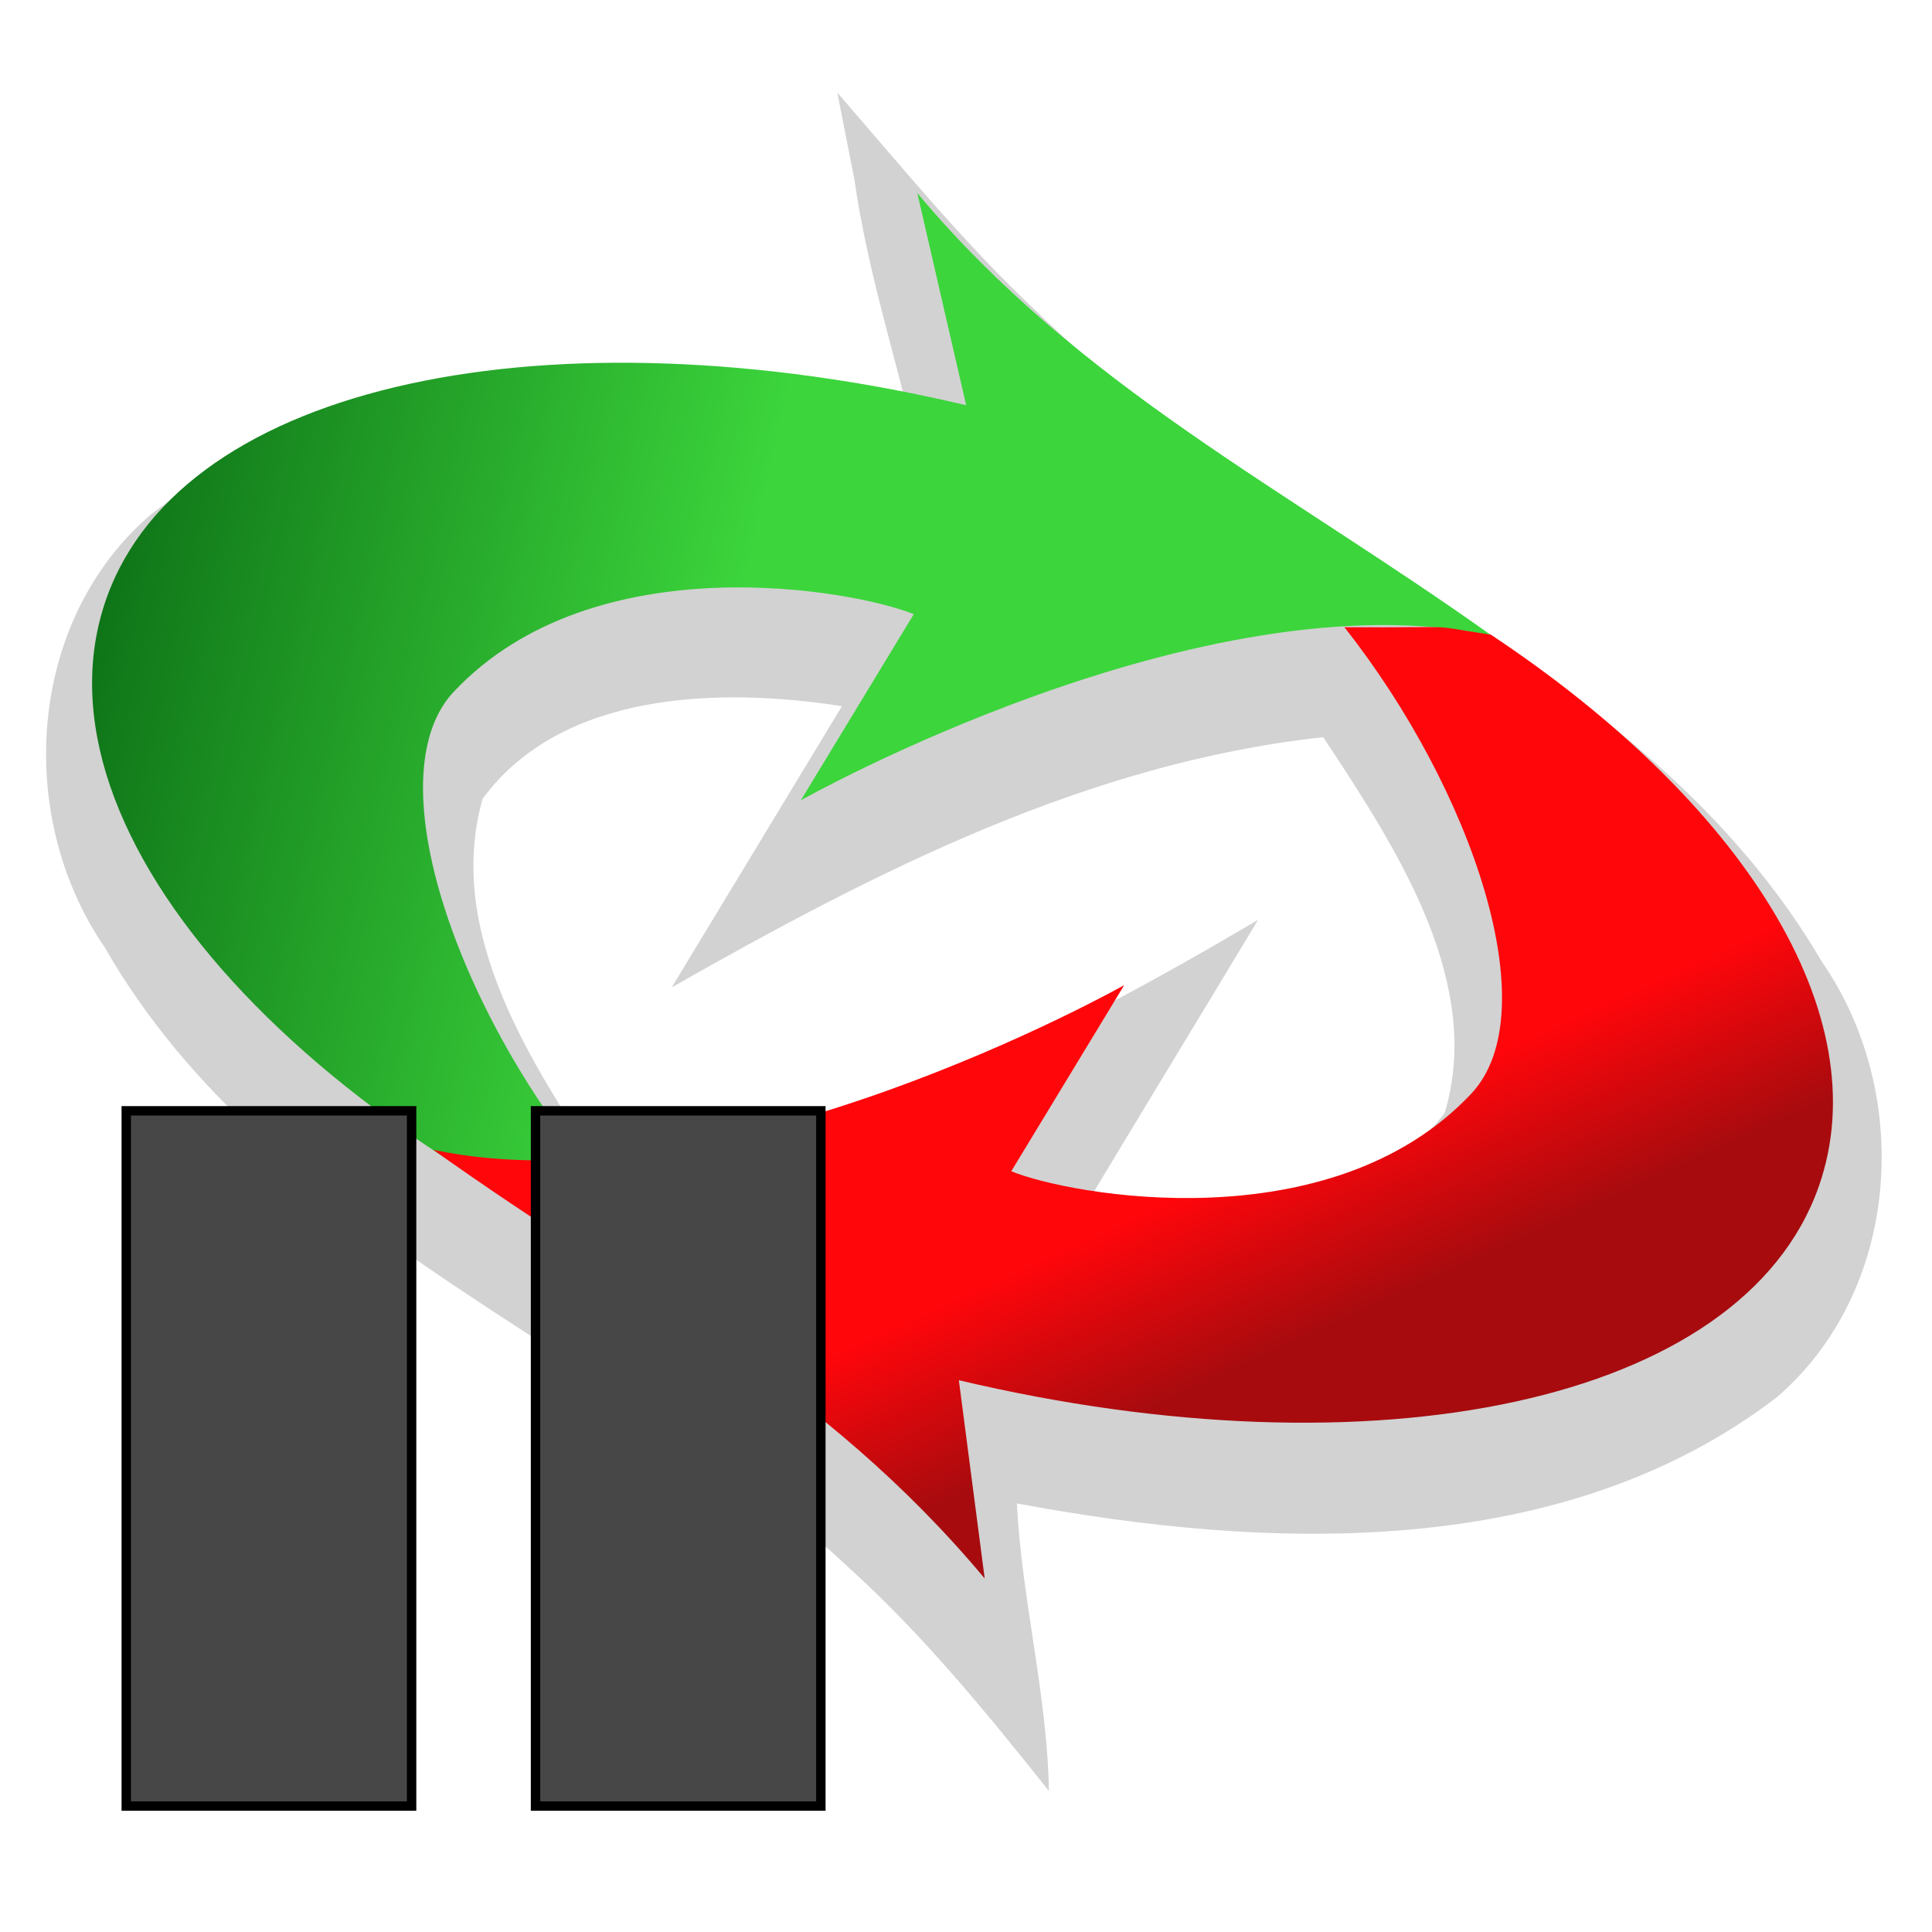 <?xml version="1.0" encoding="UTF-8" standalone="no"?>
<!-- Created with Inkscape (http://www.inkscape.org/) -->
<svg
   xmlns:dc="http://purl.org/dc/elements/1.1/"
   xmlns:cc="http://creativecommons.org/ns#"
   xmlns:rdf="http://www.w3.org/1999/02/22-rdf-syntax-ns#"
   xmlns:svg="http://www.w3.org/2000/svg"
   xmlns="http://www.w3.org/2000/svg"
   xmlns:xlink="http://www.w3.org/1999/xlink"
   xmlns:sodipodi="http://sodipodi.sourceforge.net/DTD/sodipodi-0.dtd"
   xmlns:inkscape="http://www.inkscape.org/namespaces/inkscape"
   width="48"
   height="48"
   id="svg13610"
   sodipodi:version="0.32"
   inkscape:version="0.46"
   sodipodi:docbase="/home/p4r4d0x"
   sodipodi:docname="pausing.svg"
   version="1.0"
   inkscape:output_extension="org.inkscape.output.svg.inkscape">
  <defs
     id="defs13612">
    <inkscape:perspective
       sodipodi:type="inkscape:persp3d"
       inkscape:vp_x="0 : 24 : 1"
       inkscape:vp_y="0 : 1000 : 0"
       inkscape:vp_z="48 : 24 : 1"
       inkscape:persp3d-origin="24 : 16 : 1"
       id="perspective5726" />
    <linearGradient
       id="linearGradient13604">
      <stop
         id="stop13606"
         offset="0"
         style="stop-color:black;stop-opacity:1" />
      <stop
         id="stop13608"
         offset="1"
         style="stop-color:black;stop-opacity:1" />
    </linearGradient>
    <linearGradient
       inkscape:collect="always"
       xlink:href="#linearGradient13604"
       id="linearGradient13602"
       gradientUnits="userSpaceOnUse"
       gradientTransform="matrix(0.284,6.386495e-2,-6.386495e-2,0.284,89.185,-34.55)"
       x1="-95.702"
       y1="273.27"
       x2="-249.171"
       y2="203.874" />
    <linearGradient
       id="linearGradient4778">
      <stop
         id="stop4780"
         offset="0"
         style="stop-color:#a70b0e;stop-opacity:1;" />
      <stop
         id="stop4782"
         offset="1"
         style="stop-color:#ff060b;stop-opacity:1;" />
    </linearGradient>
    <linearGradient
       inkscape:collect="always"
       xlink:href="#linearGradient4778"
       id="linearGradient13592"
       gradientUnits="userSpaceOnUse"
       gradientTransform="matrix(-1,0,0,-1,195.516,535.854)"
       x1="155.077"
       y1="338.618"
       x2="164.465"
       y2="351.01" />
    <linearGradient
       id="linearGradient12647">
      <stop
         id="stop12649"
         offset="0"
         style="stop-color:#0f7518;stop-opacity:1" />
      <stop
         id="stop12651"
         offset="1"
         style="stop-color:#3cd53c;stop-opacity:1" />
    </linearGradient>
    <linearGradient
       inkscape:collect="always"
       xlink:href="#linearGradient12647"
       id="linearGradient13590"
       gradientUnits="userSpaceOnUse"
       gradientTransform="translate(162.337,-65.678)"
       x1="-251.506"
       y1="234.855"
       x2="-198.363"
       y2="234.855" />
  </defs>
  <sodipodi:namedview
     id="base"
     pagecolor="#ffffff"
     bordercolor="#666666"
     borderopacity="1.0"
     gridtolerance="10000"
     guidetolerance="10"
     objecttolerance="10"
     inkscape:pageopacity="0.0"
     inkscape:pageshadow="2"
     inkscape:zoom="3.8246377"
     inkscape:cx="75.714286"
     inkscape:cy="24.691171"
     inkscape:document-units="px"
     inkscape:current-layer="layer1"
     inkscape:window-width="1280"
     inkscape:window-height="936"
     inkscape:window-x="439"
     inkscape:window-y="32"
     width="48px"
     height="48px"
     borderlayer="true"
     showgrid="false" />
  <g
     inkscape:label="Layer 1"
     inkscape:groupmode="layer"
     id="layer1">
    <path
       style="opacity:0.178;fill:url(#linearGradient13602);fill-opacity:1;fill-rule:evenodd;stroke:none;stroke-width:1;stroke-miterlimit:4;stroke-opacity:1;display:inline"
       d="M 21.226,4.45 C 21.503,6.393 22.056,8.251 22.531,10.112 C 16.272,8.966 9.013,8.724 3.755,12.777 C 0.674,15.409 0.362,20.277 2.6,23.534 C 6.72,30.723 15.248,33.471 21.1,38.959 C 22.942,40.626 24.514,42.556 26.06,44.496 C 26.018,42.088 25.377,39.704 25.265,37.352 C 31.54,38.526 38.842,38.782 44.147,34.712 C 47.228,32.059 47.537,27.181 45.268,23.9 C 40.852,16.354 31.78,13.669 25.742,7.728 C 23.956,6.051 22.409,4.15 20.803,2.302 C 20.944,3.018 21.085,3.734 21.226,4.45 z M 33.145,18.723 C 34.808,21.262 36.842,24.502 35.893,27.649 C 33.894,30.331 29.996,30.403 26.976,29.941 C 28.398,27.576 29.833,25.219 31.256,22.854 C 26.231,25.818 20.882,28.534 15.014,29.16 C 13.217,26.463 11.048,23.181 11.99,19.845 C 13.962,17.171 17.867,17.071 20.918,17.545 C 19.508,19.874 18.097,22.202 16.689,24.531 C 21.738,21.661 27.017,18.951 32.873,18.316 L 33.035,18.558 L 33.145,18.723 z "
       id="path6586" />
    <g
       style="opacity:1;display:inline"
       id="g13586"
       transform="matrix(0.284,6.386495e-2,-6.386495e-2,0.284,38.783,-27.727)">
      <path
         sodipodi:nodetypes="cscccccss"
         d="M -21.666,217.288 C -41.827,211.894 -65.172,182.796 -58.343,171.256 C -49.407,156.155 -26.751,155.294 -21.499,156.197 L -27.416,173.806 C -27.416,173.806 1.724,147.478 27.03,147.158 C 7.116,138.776 -11.981,134.144 -29.087,121.065 L -21.047,137.814 C -57.38,137.405 -86.708,150.524 -89.022,170.019 C -91.529,191.151 -61.808,211.821 -21.666,217.288 z "
         style="fill:url(#linearGradient13590);fill-opacity:1;fill-rule:evenodd;stroke:none;stroke-width:1;stroke-miterlimit:4;stroke-opacity:1"
         id="path12693" />
      <path
         id="path12695"
         style="fill:url(#linearGradient13592);fill-opacity:1;fill-rule:evenodd;stroke:none;stroke-width:1;stroke-miterlimit:4;stroke-opacity:1"
         d="M 14.608,149.216 C 28.311,160.34 38.762,177.474 33.897,185.696 C 24.961,200.797 2.305,201.658 -2.947,200.755 L 2.97,183.146 C 2.97,183.146 -26.17,209.475 -51.476,209.794 C -31.562,218.177 -14.641,222.083 2.465,235.162 L -3.399,219.138 C 32.934,219.547 62.262,206.428 64.576,186.933 C 66.408,171.489 51.026,156.291 26.943,147.095 C 20.868,147.534 25.093,146.913 14.608,149.216 z "
         sodipodi:nodetypes="cscccccscc" />
    </g>
    <rect
       style="opacity:1;fill:#474747;fill-opacity:1;fill-rule:evenodd;stroke:#000000;stroke-width:0.234;stroke-linecap:butt;stroke-linejoin:miter;stroke-miterlimit:4;stroke-dasharray:none;stroke-opacity:1"
       id="rect5548"
       width="7.089"
       height="17.273"
       x="13.305"
       y="27.598"
       inkscape:export-filename="/home/necoro/dev/portato/trunk/icons/rect5552.png"
       inkscape:export-xdpi="112"
       inkscape:export-ydpi="112" />
    <rect
       style="opacity:1;fill:#474747;fill-opacity:1;fill-rule:evenodd;stroke:#000000;stroke-width:0.234;stroke-linecap:butt;stroke-linejoin:miter;stroke-miterlimit:4;stroke-dasharray:none;stroke-opacity:1"
       id="rect5552"
       width="7.089"
       height="17.273"
       x="3.137"
       y="27.598"
       inkscape:export-xdpi="112"
       inkscape:export-ydpi="112" />
  </g>
</svg>
